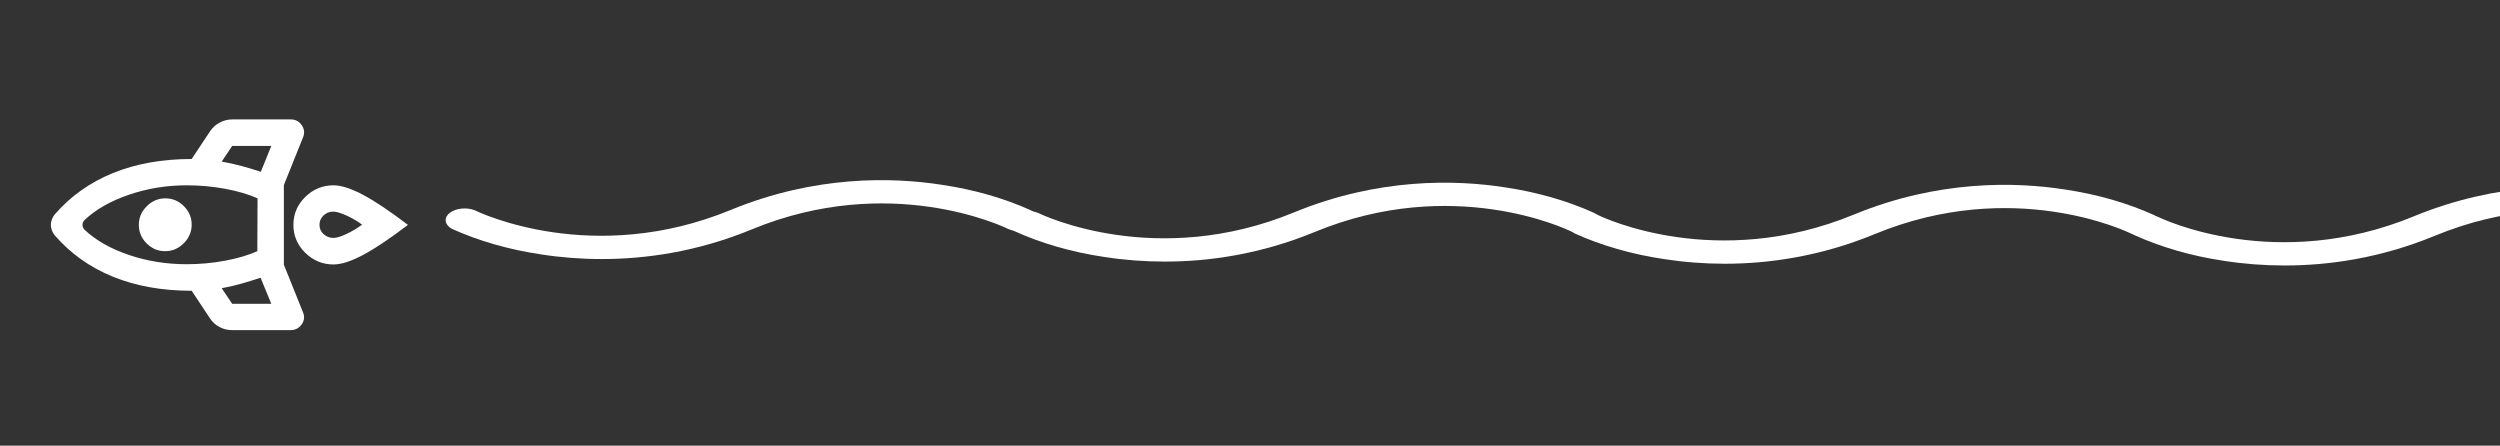 <svg width="791" height="141" viewBox="0 0 791 141" fill="none" xmlns="http://www.w3.org/2000/svg">
<rect x="0" y="0" width="791" height="141" fill="#333333" stroke="none"/>
<path d="M859.726 73.804C860.702 73.033 861.145 72.054 860.958 71.082C860.771 70.109 859.969 69.222 858.727 68.614C850.291 64.788 840.709 62.037 830.539 60.519C814.745 58.048 790.355 57.492 763.767 68.429C720.185 86.41 684.3 69.356 682.801 68.614C681.545 68.096 680.02 67.889 678.529 68.036C677.038 68.182 675.692 68.671 674.758 69.404C673.824 70.137 673.372 71.061 673.492 71.991C673.612 72.922 674.294 73.79 675.404 74.422C683.839 78.248 693.421 81 703.592 82.517C709.898 83.506 716.378 84.004 722.884 84C736.578 84 752.971 81.775 770.364 74.608C813.945 56.627 849.83 73.681 851.33 74.422C852.578 75.026 854.161 75.299 855.734 75.184C857.307 75.068 858.742 74.572 859.726 73.804Z" fill="white"/>
<path d="M682.568 73.249C683.545 72.478 683.987 71.499 683.8 70.527C683.613 69.554 682.811 68.667 681.569 68.059C673.133 64.233 663.551 61.481 653.381 59.964C637.587 57.492 613.198 56.936 586.609 67.873C543.027 85.855 507.142 68.8 505.643 68.059C504.387 67.541 502.862 67.334 501.371 67.481C499.881 67.627 498.534 68.116 497.6 68.849C496.667 69.582 496.214 70.506 496.334 71.436C496.454 72.366 497.136 73.234 498.246 73.867C506.682 77.693 516.263 80.445 526.434 81.962C532.74 82.95 539.221 83.449 545.726 83.445C559.42 83.445 575.813 81.22 593.206 74.052C636.788 56.071 672.673 73.126 674.172 73.867C675.42 74.471 677.003 74.744 678.576 74.629C680.15 74.513 681.585 74.017 682.568 73.249Z" fill="white"/>
<path d="M505.411 72.569C506.387 71.797 506.83 70.819 506.642 69.846C506.455 68.874 505.653 67.986 504.411 67.378C495.975 63.552 486.394 60.801 476.223 59.284C460.43 56.812 436.04 56.256 409.451 67.193C365.869 85.174 329.984 68.12 328.485 67.378C327.23 66.86 325.704 66.654 324.214 66.8C322.723 66.947 321.376 67.435 320.442 68.168C319.509 68.902 319.057 69.825 319.176 70.756C319.296 71.686 319.979 72.554 321.088 73.187C329.524 77.013 339.106 79.764 349.276 81.281C355.582 82.27 362.063 82.768 368.568 82.764C382.262 82.764 398.656 80.54 416.048 73.372C459.63 55.391 495.515 72.445 497.014 73.187C498.262 73.79 499.845 74.064 501.419 73.948C502.992 73.832 504.427 73.336 505.411 72.569Z" fill="white"/>
<path d="M327.253 71.766C328.229 70.995 328.672 70.016 328.485 69.043C328.298 68.071 327.496 67.184 326.254 66.576C317.818 62.75 308.236 59.998 298.066 58.481C282.272 56.009 257.882 55.453 231.294 66.39C187.712 84.371 151.827 67.317 150.328 66.576C149.072 66.057 147.547 65.851 146.056 65.998C144.565 66.144 143.219 66.632 142.285 67.366C141.351 68.099 140.899 69.023 141.019 69.953C141.139 70.883 141.821 71.751 142.931 72.384C151.367 76.21 160.948 78.961 171.119 80.478C177.425 81.467 183.905 81.965 190.411 81.962C204.105 81.962 220.498 79.737 237.891 72.569C281.473 54.588 317.357 71.642 318.857 72.384C320.105 72.987 321.688 73.261 323.261 73.145C324.834 73.029 326.27 72.534 327.253 71.766Z" fill="white"/>
<path d="M82.522 54.359C80.459 53.671 78.421 53.058 76.408 52.517C74.395 51.977 72.308 51.511 70.147 51.118L73.462 46.183L85.836 46.183L82.522 54.359ZM26.763 69.606C30.299 66.267 34.975 63.603 40.794 61.615C46.613 59.626 52.715 58.631 59.099 58.631C63.224 58.631 67.275 58.999 71.252 59.736C75.23 60.472 78.642 61.479 81.49 62.756L81.417 79.476C78.569 80.753 75.156 81.759 71.178 82.496C67.201 83.232 63.15 83.601 59.025 83.601C52.641 83.601 46.552 82.619 40.758 80.654C34.964 78.69 30.299 76.038 26.763 72.699C26.567 72.503 26.407 72.27 26.283 72.001C26.161 71.73 26.1 71.447 26.1 71.153C26.1 70.858 26.161 70.575 26.283 70.304C26.407 70.035 26.567 69.802 26.763 69.606ZM60.645 71.079C60.645 68.82 59.822 66.868 58.176 65.222C56.532 63.578 54.581 62.756 52.322 62.756C50.063 62.756 48.099 63.59 46.43 65.26C44.76 66.93 43.925 68.894 43.925 71.153C43.925 73.411 44.747 75.363 46.391 77.007C48.037 78.653 49.99 79.476 52.249 79.476C54.507 79.476 56.472 78.641 58.141 76.972C59.811 75.302 60.645 73.338 60.645 71.079ZM82.448 87.873L85.836 96.122L73.462 96.122L70.147 91.187C72.308 90.794 74.382 90.315 76.37 89.749C78.359 89.186 80.385 88.56 82.448 87.873ZM17.262 74.394C22.27 80.188 28.42 84.57 35.711 87.54C43.004 90.512 51.316 91.998 60.645 91.998L66.464 100.763C67.25 101.941 68.257 102.85 69.484 103.488C70.712 104.126 72.013 104.446 73.388 104.446L91.95 104.446C93.423 104.446 94.589 103.844 95.447 102.64C96.307 101.437 96.443 100.149 95.853 98.774L89.814 83.748V58.557L95.853 43.531C96.443 42.156 96.32 40.855 95.485 39.627C94.65 38.4 93.496 37.786 92.023 37.786L73.462 37.786C72.087 37.786 70.773 38.118 69.52 38.782C68.269 39.444 67.25 40.364 66.464 41.542L60.645 50.308C51.316 50.308 43.004 51.794 35.711 54.765C28.42 57.735 22.27 62.117 17.262 67.912C16.918 68.354 16.635 68.856 16.413 69.42C16.193 69.986 16.083 70.563 16.083 71.153C16.083 71.742 16.194 72.318 16.416 72.882C16.636 73.448 16.918 73.952 17.262 74.394ZM105.503 58.631C102.065 58.631 99.094 59.858 96.59 62.311C94.086 64.768 92.834 67.715 92.834 71.153C92.834 74.59 94.086 77.535 96.59 79.989C99.094 82.446 102.065 83.674 105.503 83.674C107.958 83.674 111.063 82.68 114.819 80.693C118.576 78.703 123.328 75.523 129.073 71.153C123.328 66.782 118.576 63.602 114.819 61.613C111.063 59.625 107.958 58.631 105.503 58.631ZM105.429 66.954C106.411 66.954 107.799 67.36 109.592 68.171C111.383 68.98 113.04 69.95 114.562 71.079C113.04 72.208 111.395 73.192 109.627 74.028C107.86 74.861 106.485 75.277 105.503 75.277C104.324 75.277 103.293 74.885 102.409 74.099C101.525 73.313 101.083 72.331 101.083 71.153C101.083 69.974 101.512 68.979 102.371 68.168C103.231 67.359 104.25 66.954 105.429 66.954Z" fill="white"/>
</svg>
